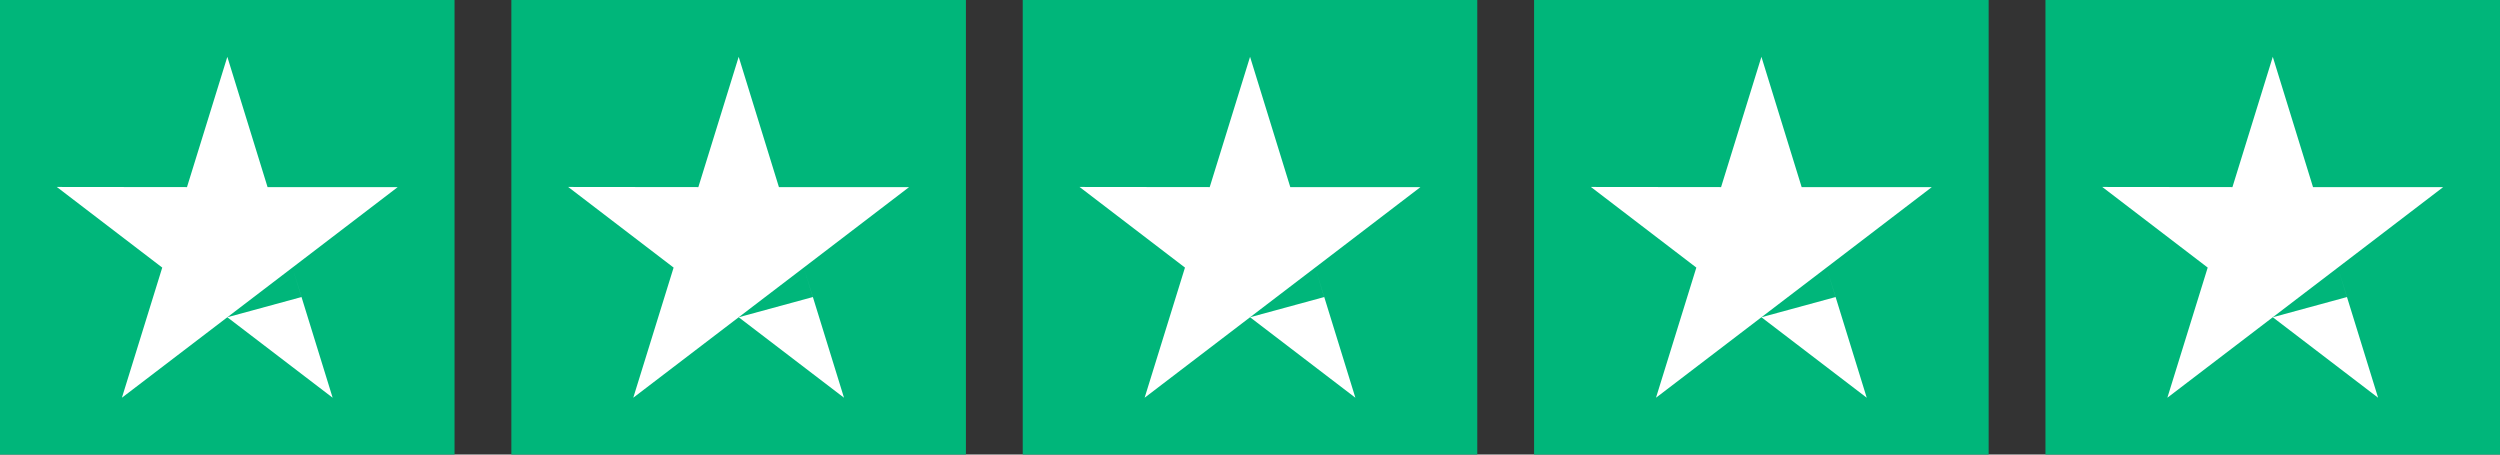 <svg width="88" height="16" viewBox="0 0 88 16" fill="none" xmlns="http://www.w3.org/2000/svg">
<rect x="0" y="0" width="88" height="16" fill="#333333" stroke="none"/>
<rect width="16" height="16" fill="#00B67A"/>
<path fill-rule="evenodd" clip-rule="evenodd" d="M9.418 6.586H14L10.293 9.419L10.293 9.419L8.002 11.167L10.612 10.456L10.308 9.467L11.709 14L8.002 11.167L4.291 14L5.711 9.419L2 6.581L6.582 6.586L8.002 2L9.418 6.586Z" fill="white"/>
<rect x="18" width="16" height="16" fill="#00B67A"/>
<path fill-rule="evenodd" clip-rule="evenodd" d="M27.418 6.586H32L28.293 9.419L28.293 9.419L26.002 11.167L28.612 10.456L28.308 9.467L29.709 14L26.002 11.167L22.291 14L23.711 9.419L20 6.581L24.582 6.586L26.002 2L27.418 6.586Z" fill="white"/>
<rect x="36" width="16" height="16" fill="#00B67A"/>
<path fill-rule="evenodd" clip-rule="evenodd" d="M45.418 6.586H50L46.293 9.419L46.293 9.419L44.002 11.167L46.612 10.456L46.308 9.467L47.709 14L44.002 11.167L40.291 14L41.711 9.419L38 6.581L42.582 6.586L44.002 2L45.418 6.586Z" fill="white"/>
<rect x="54" width="16" height="16" fill="#00B67A"/>
<path fill-rule="evenodd" clip-rule="evenodd" d="M63.418 6.586H68L64.293 9.419L64.293 9.419L62.002 11.167L64.612 10.456L64.308 9.467L65.709 14L62.002 11.167L58.291 14L59.711 9.419L56 6.581L60.582 6.586L62.002 2L63.418 6.586Z" fill="white"/>
<rect x="72" width="16" height="16" fill="#00B67A"/>
<path fill-rule="evenodd" clip-rule="evenodd" d="M81.418 6.586H86L82.293 9.419L82.293 9.419L80.002 11.167L82.612 10.456L82.308 9.467L83.709 14L80.002 11.167L76.291 14L77.711 9.419L74 6.581L78.582 6.586L80.002 2L81.418 6.586Z" fill="white"/>
</svg>
